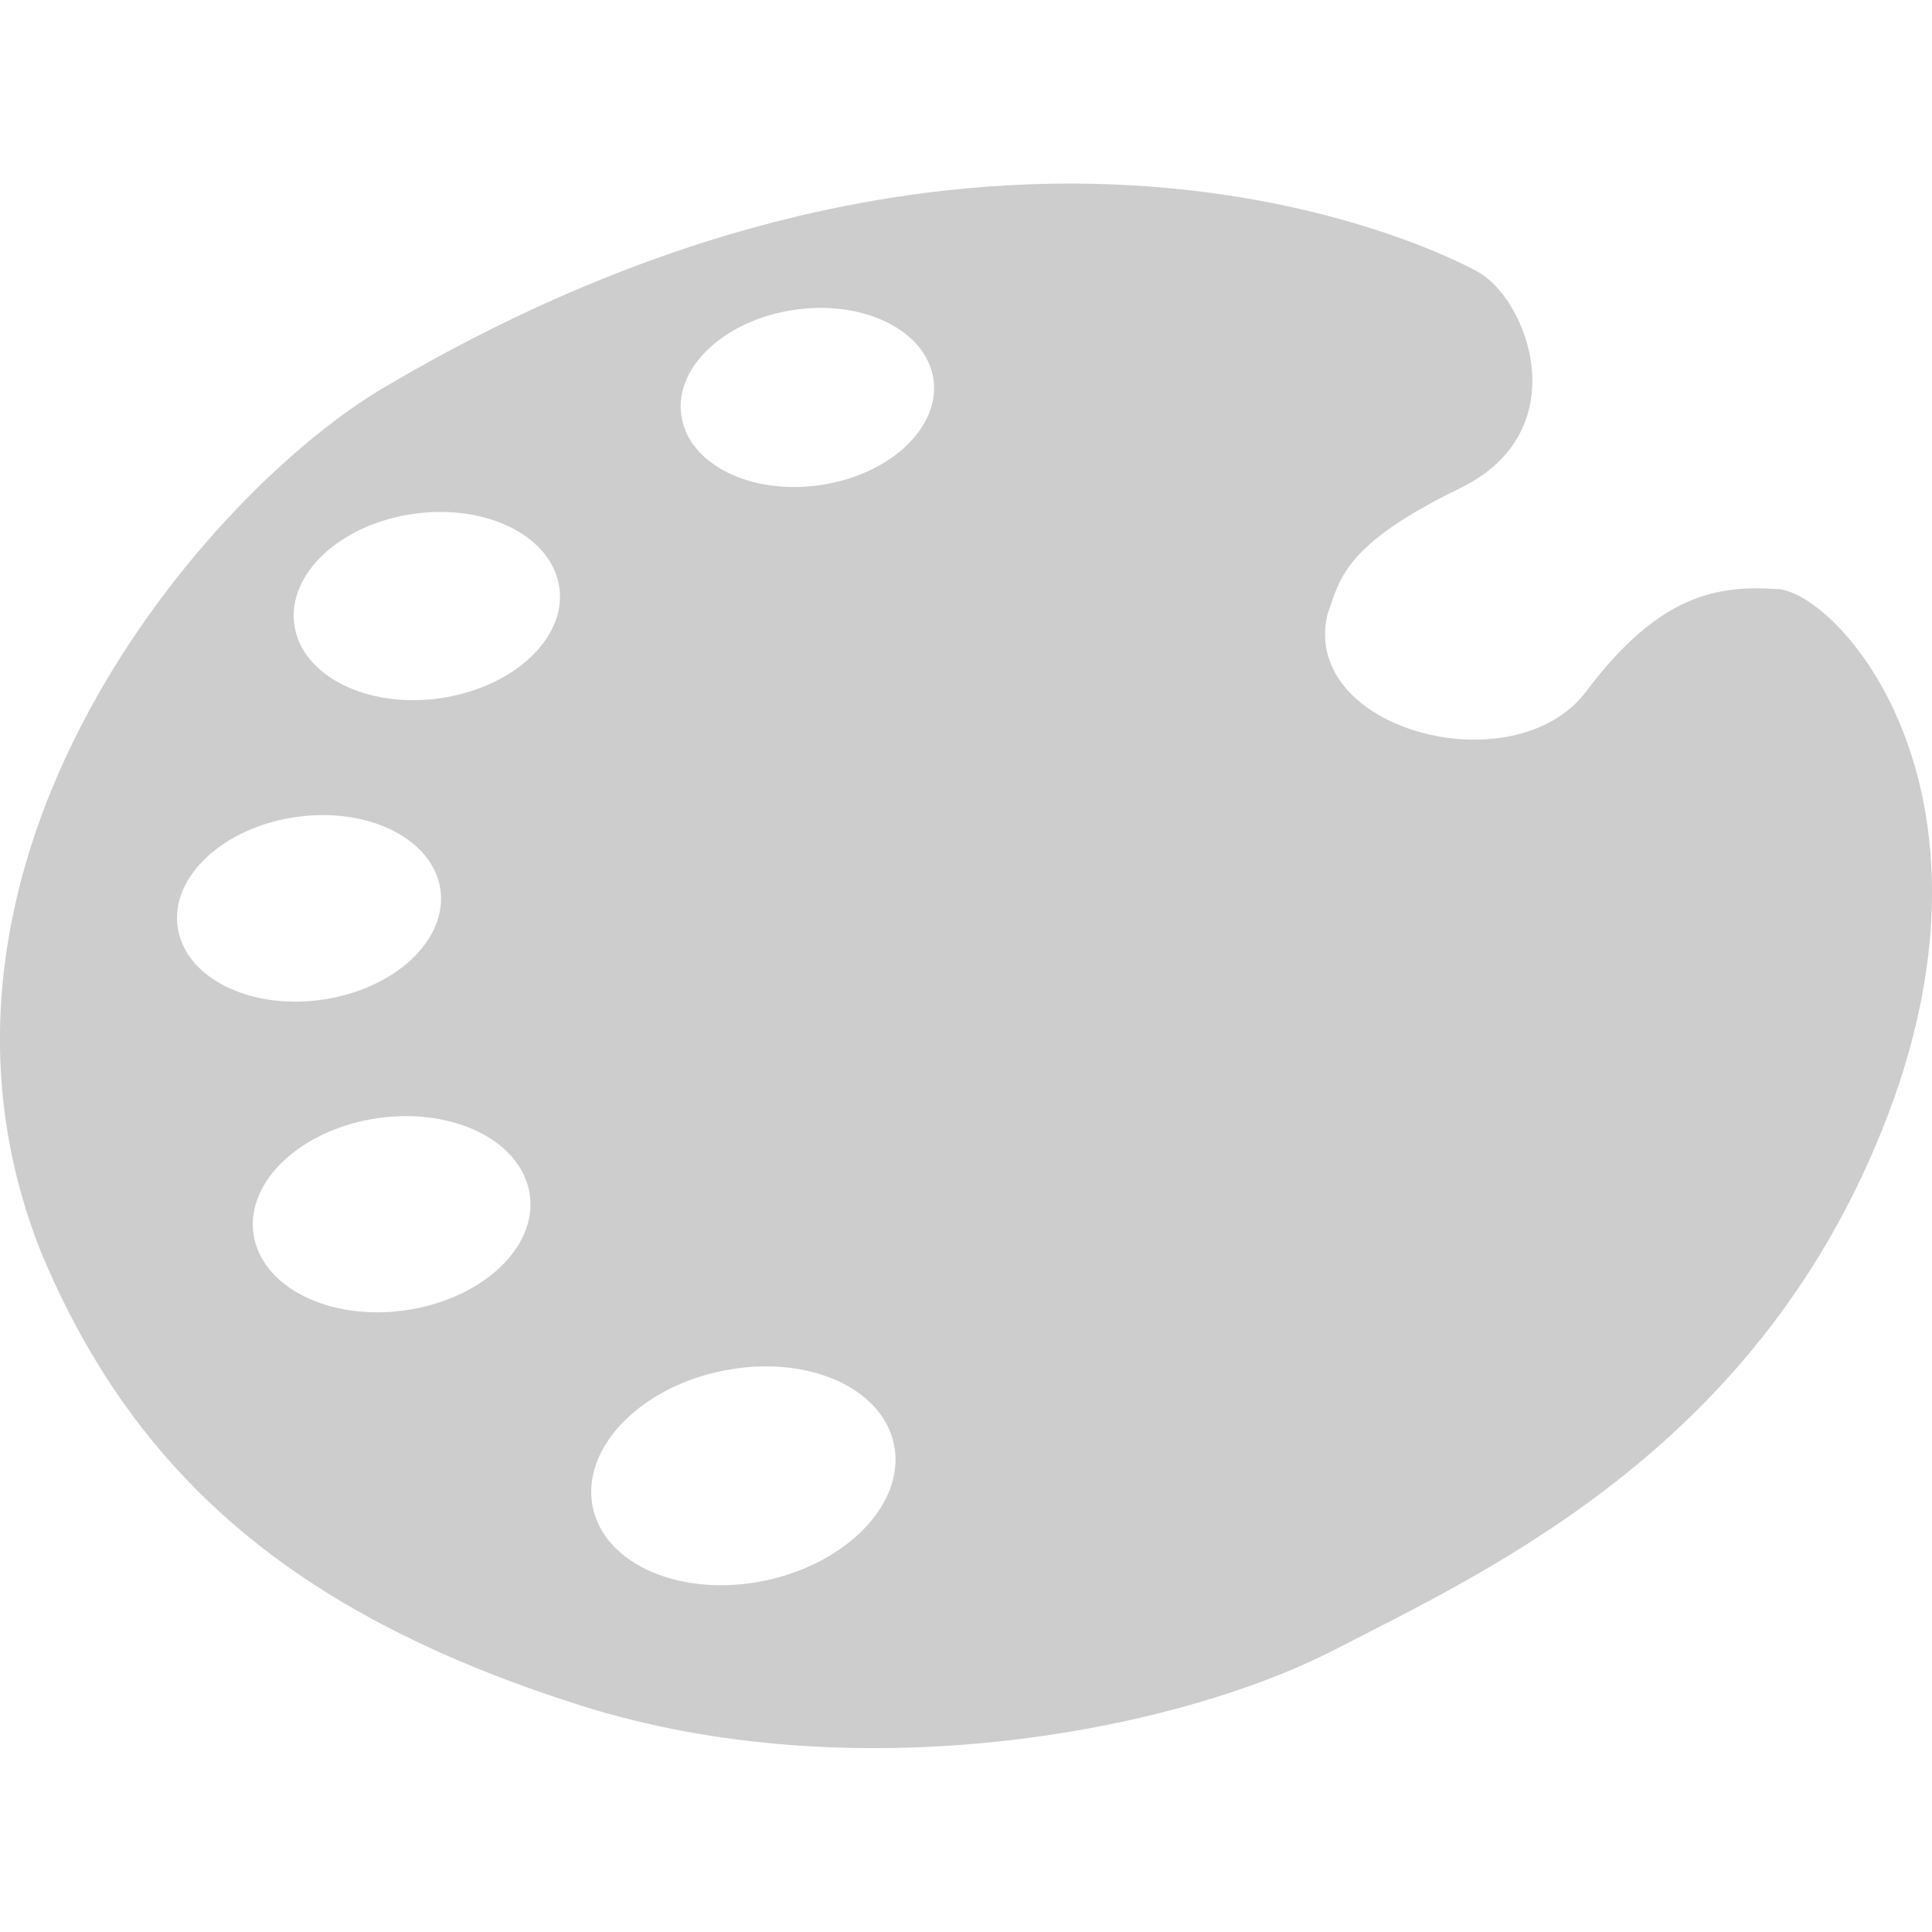 <svg t="1637647881358" class="icon" viewBox="0 0 1024 1024" version="1.1" xmlns="http://www.w3.org/2000/svg" p-id="1099" width="200" height="200"><path d="M942.037 312.235c-32.597-2.304-63.232 3.499-101.248 54.144s-151.936 20.651-137.173-40.917c6.571-17.749 7.68-36.309 70.144-66.645s36.011-100.139 9.557-114.731c0 0-241.28-138.368-578.859 60.757-92.757 53.845-264.832 250.453-183.04 458.027 51.456 123.989 140.928 194.901 286.08 240.981s313.899 14.677 399.403-29.227c85.504-43.904 227.243-109.141 293.675-283.477 66.347-174.379-25.941-276.821-58.539-278.997zM94.165 491.392c-3.797-26.752 24.235-52.864 62.763-58.368 38.4-5.504 72.704 11.776 76.501 38.485S209.195 524.373 170.667 529.877s-72.704-11.776-76.501-38.485z m120.704 203.093c-40.405 5.803-76.501-12.373-80.512-40.491s25.557-55.552 65.92-61.355c40.405-5.803 76.416 12.373 80.512 40.491s-25.429 55.552-65.92 61.355z m18.347-324.395c-38.784 5.504-73.301-11.861-77.227-38.912-3.797-27.051 24.448-53.376 63.232-58.837s73.301 11.861 77.227 38.912-24.533 53.248-63.232 58.837z m172.459 467.627c-44.075 9.259-84.992-8.064-91.477-38.784-6.4-30.635 24.021-63.061 68.139-72.235 44.075-9.259 84.992 8.064 91.477 38.784 6.4 30.635-24.149 62.933-68.139 72.235z m28.843-580.565c-36.907 5.291-69.803-11.264-73.429-36.992-3.712-25.643 23.339-50.773 60.245-55.979 36.907-5.291 69.845 11.264 73.429 36.992 3.584 25.643-23.339 50.688-60.245 55.979z" fill="#cdcdcd" p-id="1100"></path></svg>